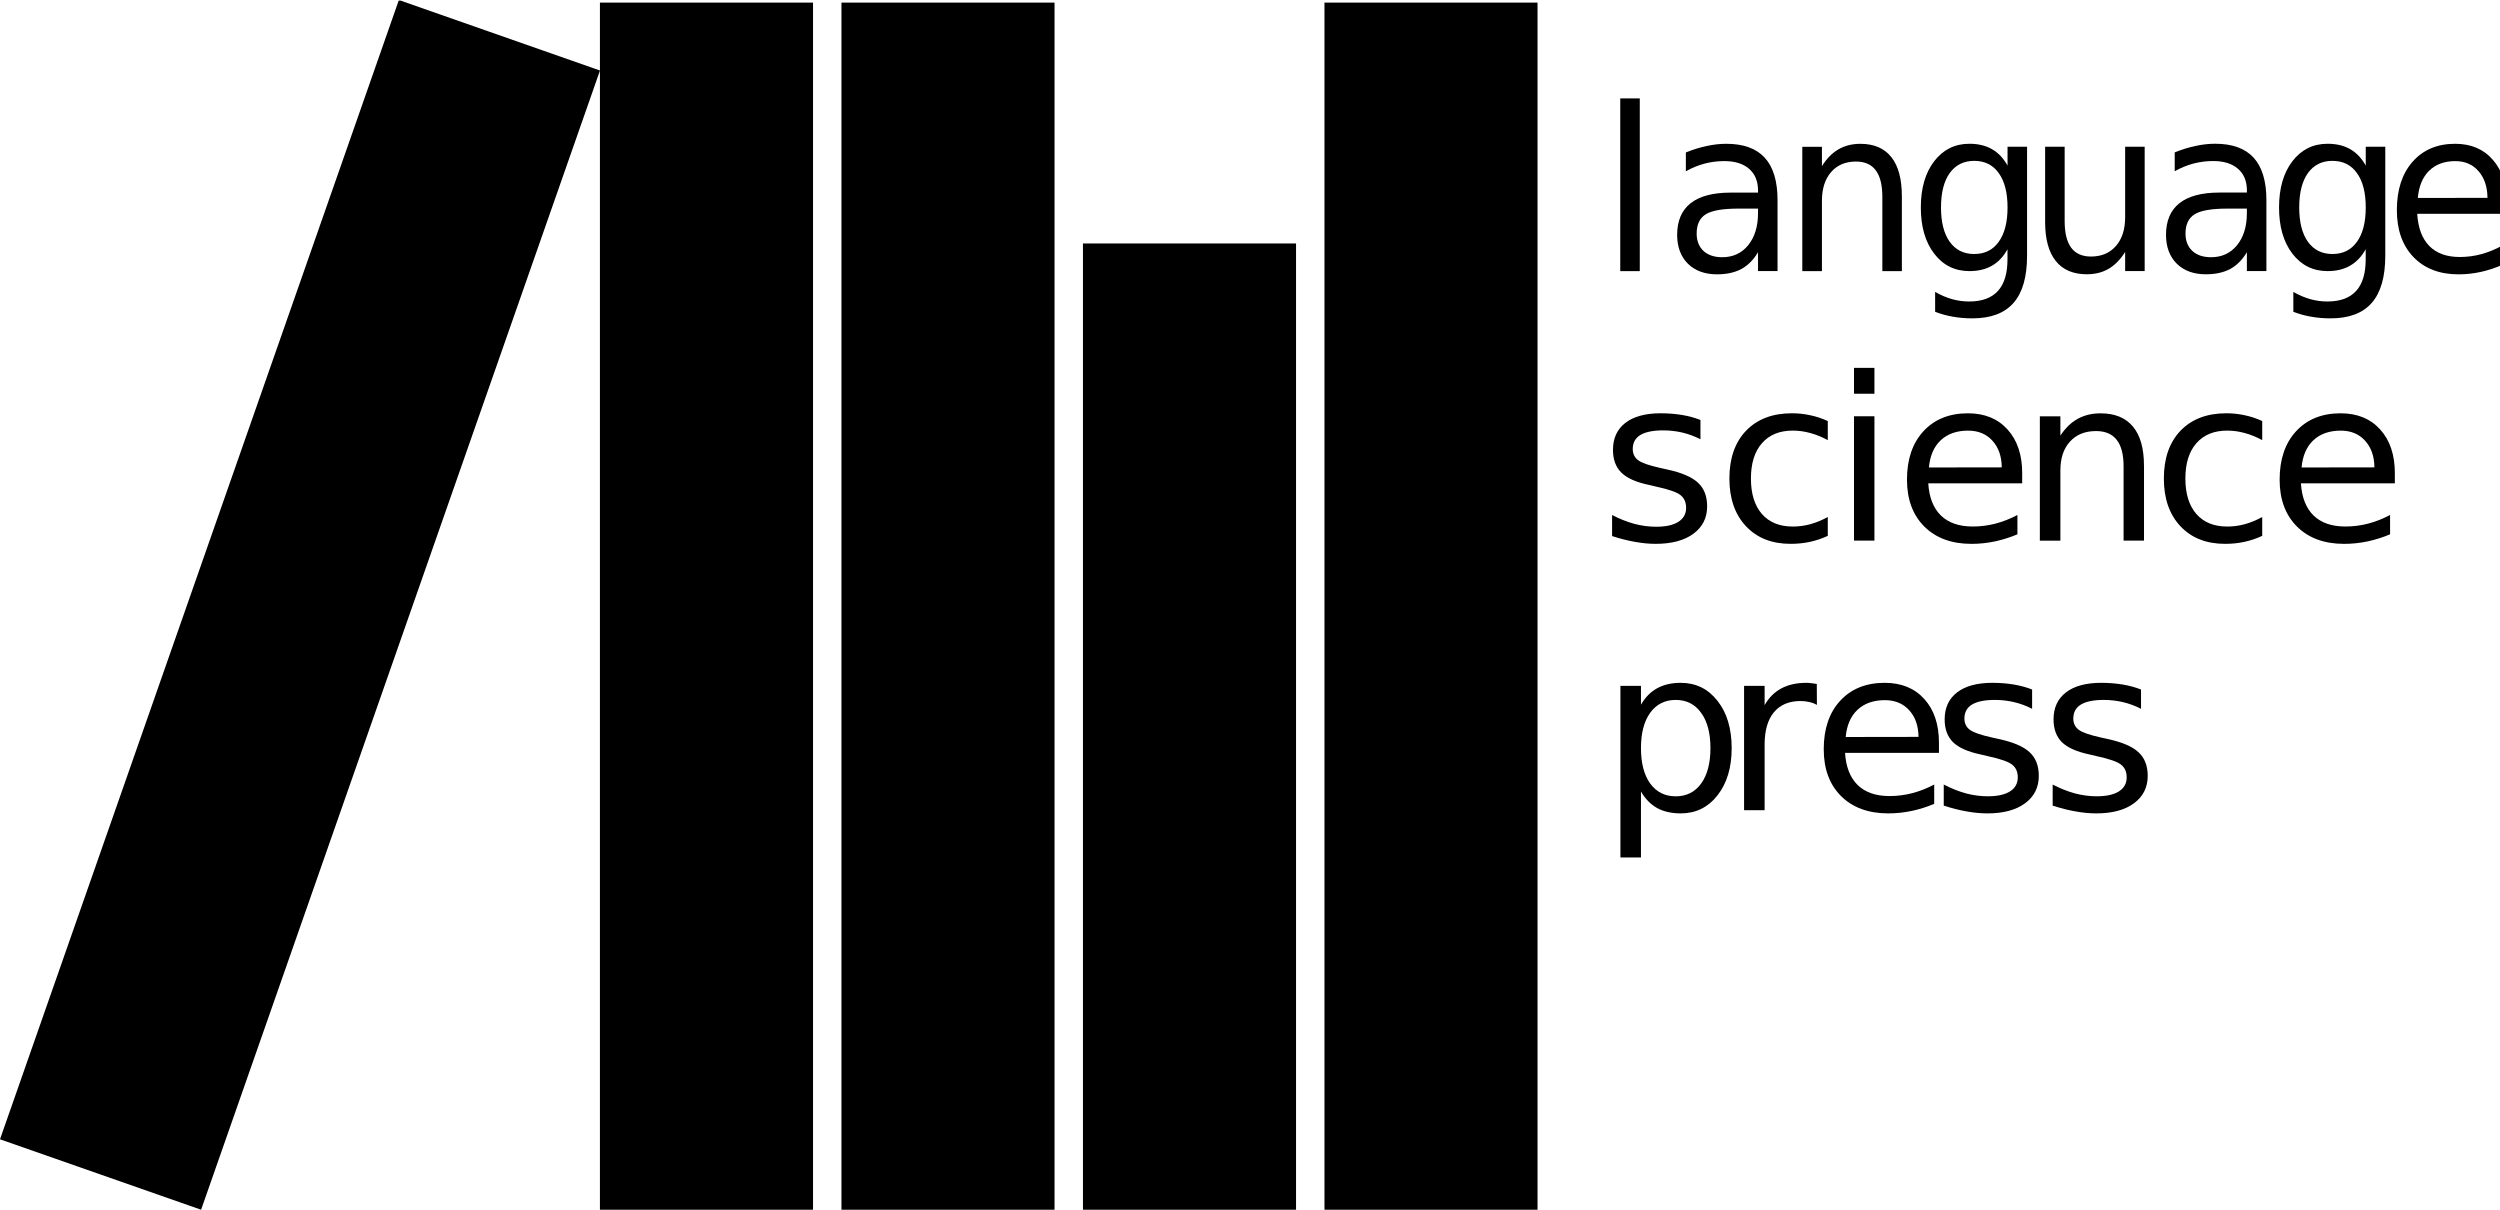 <?xml version="1.0" encoding="UTF-8" standalone="no"?>
<!-- Created with Inkscape (http://www.inkscape.org/) -->

<svg
   xmlns:dc="http://purl.org/dc/elements/1.1/"
   xmlns:cc="http://creativecommons.org/ns#"
   xmlns:rdf="http://www.w3.org/1999/02/22-rdf-syntax-ns#"
   xmlns:svg="http://www.w3.org/2000/svg"
   xmlns="http://www.w3.org/2000/svg"
   xmlns:sodipodi="http://sodipodi.sourceforge.net/DTD/sodipodi-0.dtd"
   xmlns:inkscape="http://www.inkscape.org/namespaces/inkscape"
   id="svg3004"
   version="1.1"
   inkscape:version="0.48.5 r10040"
   width="109.838"
   height="53.15"
   xml:space="preserve"
   sodipodi:docname="langsci_logo_nocolor.pdf"><defs
     id="defs3008"><clipPath
       clipPathUnits="userSpaceOnUse"
       id="clipPath3020"><path
         d="m 0,0 878.734,0 0,425 L 0,425 0,0 z"
         id="path3022" /></clipPath></defs><sodipodi:namedview
     pagecolor="#ffffff"
     bordercolor="#666666"
     borderopacity="1"
     objecttolerance="10"
     gridtolerance="10"
     guidetolerance="10"
     inkscape:pageopacity="0"
     inkscape:pageshadow="2"
     inkscape:window-width="1920"
     inkscape:window-height="1178"
     id="namedview3006"
     showgrid="false"
     inkscape:zoom="5.7357459"
     inkscape:cx="130.37204"
     inkscape:cy="44.62679"
     inkscape:window-x="0"
     inkscape:window-y="0"
     inkscape:window-maximized="1"
     inkscape:current-layer="g3014" /><g
     id="g3012"
     inkscape:groupmode="layer"
     inkscape:label="langsci_logo_nocolor"
     transform="matrix(1.25,0,0,-1.25,0,53.15)"><g
       id="g3014"
       transform="scale(0.1,0.1)"><g
         id="g3016"><g
           id="g3018"
           clip-path="url(#clipPath3020)"><g
             id="g3024"
             transform="scale(10,10)"><g
               transform="matrix(0.956,0,0,-1,56.229,32.991)"
               style=""
               id="text3026"><path
                 d="m 0.753,-6.071 0.718,0 0,6.071 -0.718,0 0,-6.071"
                 style="font-size:7.991px;font-variant:normal;font-weight:normal;writing-mode:lr-tb;fill:#000000;fill-opacity:1;fill-rule:nonzero;stroke:none;font-family:DIN;-inkscape-font-specification:DIN-Regular"
                 id="path3066" /><path
                 d="m 5.104,-2.197 c -0.58,2.1e-6 -0.982,0.066 -1.206,0.199 -0.224,0.133 -0.336,0.359 -0.336,0.679 -1.2e-6,0.255 0.083,0.458 0.25,0.609 0.169,0.148 0.398,0.222 0.687,0.222 0.398,4.9e-7 0.717,-0.14 0.956,-0.421 C 5.697,-1.193 5.818,-1.569 5.818,-2.037 l 0,-0.16 -0.714,0 m 1.432,-0.297 0,2.493 -0.718,0 0,-0.663 C 5.654,-0.398 5.45,-0.202 5.206,-0.074 4.961,0.051 4.662,0.113 4.308,0.113 3.861,0.113 3.504,-0.012 3.239,-0.261 2.976,-0.514 2.845,-0.851 2.845,-1.272 c -5e-7,-0.492 0.164,-0.862 0.492,-1.112 0.33,-0.25 0.822,-0.375 1.475,-0.375 l 1.007,0 0,-0.07 C 5.818,-3.159 5.709,-3.414 5.491,-3.594 5.275,-3.776 4.97,-3.867 4.578,-3.867 c -0.25,3.9e-6 -0.493,0.03 -0.73,0.09 -0.237,0.06 -0.464,0.15 -0.683,0.269 l 0,-0.663 c 0.263,-0.101 0.518,-0.177 0.765,-0.226 0.247,-0.052 0.488,-0.078 0.722,-0.078 0.632,4.5e-6 1.104,0.164 1.416,0.492 0.312,0.328 0.468,0.825 0.468,1.491"
                 style="font-size:7.991px;font-variant:normal;font-weight:normal;writing-mode:lr-tb;fill:#000000;fill-opacity:1;fill-rule:nonzero;stroke:none;font-family:DIN;-inkscape-font-specification:DIN-Regular"
                 id="path3068" /><path
                 d="m 11.107,-2.638 0,2.638 -0.718,0 0,-2.614 c -4e-6,-0.414 -0.081,-0.723 -0.242,-0.929 -0.161,-0.205 -0.403,-0.308 -0.726,-0.308 -0.388,3.9e-6 -0.693,0.124 -0.917,0.371 -0.224,0.247 -0.336,0.584 -0.336,1.011 l 0,2.47 -0.722,0 0,-4.37 0.722,0 0,0.679 c 0.172,-0.263 0.373,-0.459 0.605,-0.589 0.234,-0.13 0.503,-0.195 0.808,-0.195 0.502,4.5e-6 0.882,0.156 1.139,0.468 0.258,0.31 0.386,0.766 0.386,1.37"
                 style="font-size:7.991px;font-variant:normal;font-weight:normal;writing-mode:lr-tb;fill:#000000;fill-opacity:1;fill-rule:nonzero;stroke:none;font-family:DIN;-inkscape-font-specification:DIN-Regular"
                 id="path3070" /><path
                 d="m 14.992,-2.236 c -3e-6,-0.52 -0.108,-0.923 -0.324,-1.21 -0.213,-0.286 -0.514,-0.429 -0.901,-0.429 -0.385,3.9e-6 -0.685,0.143 -0.901,0.429 -0.213,0.286 -0.32,0.689 -0.32,1.21 -10e-7,0.518 0.107,0.92 0.32,1.206 0.216,0.286 0.516,0.429 0.901,0.429 0.388,6e-7 0.688,-0.143 0.901,-0.429 0.216,-0.286 0.324,-0.688 0.324,-1.206 m 0.718,1.693 c -5e-6,0.744 -0.165,1.297 -0.496,1.658 -0.33,0.364 -0.836,0.546 -1.518,0.546 -0.252,-1.6e-6 -0.49,-0.02 -0.714,-0.059 -0.224,-0.036 -0.441,-0.094 -0.652,-0.172 l 0,-0.698 c 0.211,0.114 0.419,0.199 0.624,0.254 0.206,0.055 0.415,0.082 0.628,0.082 0.471,-1.1e-6 0.823,-0.124 1.057,-0.371 0.234,-0.245 0.351,-0.615 0.351,-1.112 l 0,-0.355 C 14.844,-0.511 14.654,-0.319 14.422,-0.191 14.191,-0.064 13.914,0 13.591,0 13.055,0 12.624,-0.204 12.296,-0.613 11.968,-1.021 11.804,-1.562 11.804,-2.236 c -10e-7,-0.676 0.164,-1.219 0.492,-1.627 0.328,-0.408 0.76,-0.613 1.295,-0.613 0.323,4.5e-6 0.6,0.064 0.831,0.191 0.232,0.127 0.421,0.32 0.57,0.577 l 0,-0.663 0.718,0 0,3.828"
                 style="font-size:7.991px;font-variant:normal;font-weight:normal;writing-mode:lr-tb;fill:#000000;fill-opacity:1;fill-rule:nonzero;stroke:none;font-family:DIN;-inkscape-font-specification:DIN-Regular"
                 id="path3072" /><path
                 d="m 16.374,-1.725 0,-2.646 0.718,0 0,2.618 c -1e-6,0.414 0.081,0.724 0.242,0.933 0.161,0.206 0.403,0.308 0.726,0.308 0.388,5.1e-7 0.693,-0.124 0.917,-0.371 0.226,-0.247 0.339,-0.584 0.339,-1.011 l 0,-2.478 0.718,0 0,4.37 -0.718,0 0,-0.671 c -0.174,0.265 -0.377,0.463 -0.609,0.593 -0.229,0.127 -0.496,0.191 -0.8,0.191 -0.502,-1.1e-7 -0.883,-0.156 -1.143,-0.468 C 16.504,-0.667 16.374,-1.124 16.374,-1.725 m 1.807,-2.751 0,0"
                 style="font-size:7.991px;font-variant:normal;font-weight:normal;writing-mode:lr-tb;fill:#000000;fill-opacity:1;fill-rule:nonzero;stroke:none;font-family:DIN;-inkscape-font-specification:DIN-Regular"
                 id="path3074" /><path
                 d="m 23.077,-2.197 c -0.58,2.1e-6 -0.982,0.066 -1.206,0.199 -0.224,0.133 -0.336,0.359 -0.336,0.679 -10e-7,0.255 0.083,0.458 0.25,0.609 0.169,0.148 0.398,0.222 0.687,0.222 0.398,4.9e-7 0.717,-0.14 0.956,-0.421 0.242,-0.284 0.363,-0.659 0.363,-1.128 l 0,-0.16 -0.714,0 m 1.432,-0.297 0,2.493 -0.718,0 0,-0.663 c -0.164,0.265 -0.368,0.462 -0.613,0.589 -0.245,0.125 -0.544,0.187 -0.897,0.187 -0.447,-1.1e-7 -0.804,-0.125 -1.069,-0.375 -0.263,-0.252 -0.394,-0.589 -0.394,-1.011 -10e-7,-0.492 0.164,-0.862 0.492,-1.112 0.33,-0.25 0.822,-0.375 1.475,-0.375 l 1.007,0 0,-0.07 c -3e-6,-0.33 -0.109,-0.585 -0.328,-0.765 -0.216,-0.182 -0.52,-0.273 -0.913,-0.273 -0.25,3.9e-6 -0.493,0.03 -0.73,0.09 -0.237,0.06 -0.464,0.15 -0.683,0.269 l 0,-0.663 c 0.263,-0.101 0.518,-0.177 0.765,-0.226 0.247,-0.052 0.488,-0.078 0.722,-0.078 0.632,4.5e-6 1.104,0.164 1.416,0.492 0.312,0.328 0.468,0.825 0.468,1.491"
                 style="font-size:7.991px;font-variant:normal;font-weight:normal;writing-mode:lr-tb;fill:#000000;fill-opacity:1;fill-rule:nonzero;stroke:none;font-family:DIN;-inkscape-font-specification:DIN-Regular"
                 id="path3076" /><path
                 d="m 28.162,-2.236 c -3e-6,-0.52 -0.108,-0.923 -0.324,-1.21 -0.213,-0.286 -0.514,-0.429 -0.901,-0.429 -0.385,3.9e-6 -0.685,0.143 -0.901,0.429 -0.213,0.286 -0.32,0.689 -0.32,1.21 -1e-6,0.518 0.107,0.92 0.32,1.206 0.216,0.286 0.516,0.429 0.901,0.429 0.388,6e-7 0.688,-0.143 0.901,-0.429 0.216,-0.286 0.324,-0.688 0.324,-1.206 m 0.718,1.693 c -5e-6,0.744 -0.165,1.297 -0.496,1.658 -0.33,0.364 -0.836,0.546 -1.518,0.546 -0.252,-1.6e-6 -0.49,-0.02 -0.714,-0.059 -0.224,-0.036 -0.441,-0.094 -0.652,-0.172 l 0,-0.698 c 0.211,0.114 0.419,0.199 0.624,0.254 0.206,0.055 0.415,0.082 0.628,0.082 0.471,-1.1e-6 0.823,-0.124 1.057,-0.371 0.234,-0.245 0.351,-0.615 0.351,-1.112 l 0,-0.355 c -0.148,0.258 -0.338,0.45 -0.57,0.577 C 27.36,-0.064 27.083,0 26.761,0 26.225,0 25.793,-0.204 25.465,-0.613 25.138,-1.021 24.974,-1.562 24.974,-2.236 c -1e-6,-0.676 0.164,-1.219 0.492,-1.627 0.328,-0.408 0.76,-0.613 1.295,-0.613 0.323,4.5e-6 0.6,0.064 0.831,0.191 0.232,0.127 0.421,0.32 0.57,0.577 l 0,-0.663 0.718,0 0,3.828"
                 style="font-size:7.991px;font-variant:normal;font-weight:normal;writing-mode:lr-tb;fill:#000000;fill-opacity:1;fill-rule:nonzero;stroke:none;font-family:DIN;-inkscape-font-specification:DIN-Regular"
                 id="path3078" /><path
                 d="m 33.355,-2.365 0,0.351 -3.301,0 c 0.031,0.494 0.179,0.871 0.445,1.132 0.268,0.258 0.64,0.386 1.116,0.386 0.276,4.9e-7 0.542,-0.034 0.8,-0.101 0.26,-0.068 0.518,-0.169 0.773,-0.304 l 0,0.679 c -0.258,0.109 -0.522,0.192 -0.792,0.25 -0.271,0.057 -0.545,0.086 -0.823,0.086 -0.697,-1.1e-7 -1.25,-0.203 -1.658,-0.609 -0.406,-0.406 -0.609,-0.955 -0.609,-1.647 0,-0.715 0.192,-1.282 0.577,-1.701 0.388,-0.421 0.909,-0.632 1.565,-0.632 0.588,4.5e-6 1.052,0.19 1.393,0.57 0.343,0.377 0.515,0.891 0.515,1.541 m -0.718,-0.211 c -0.005,-0.393 -0.116,-0.706 -0.332,-0.94 -0.213,-0.234 -0.497,-0.351 -0.851,-0.351 -0.401,3.9e-6 -0.722,0.113 -0.964,0.339 -0.239,0.226 -0.377,0.545 -0.414,0.956 l 2.56,-0.004"
                 style="font-size:7.991px;font-variant:normal;font-weight:normal;writing-mode:lr-tb;fill:#000000;fill-opacity:1;fill-rule:nonzero;stroke:none;font-family:DIN;-inkscape-font-specification:DIN-Regular"
                 id="path3080" /></g><g
               transform="matrix(1,0,0,-1,56.229,23.518)"
               style=""
               id="text3030"><path
                 d="m 3.539,-4.241 0,0.679 C 3.336,-3.667 3.125,-3.745 2.907,-3.797 c -0.219,-0.052 -0.445,-0.078 -0.679,-0.078 -0.356,3.9e-6 -0.624,0.055 -0.804,0.164 -0.177,0.109 -0.265,0.273 -0.265,0.492 -1.1e-6,0.166 0.064,0.298 0.191,0.394 0.127,0.094 0.384,0.183 0.769,0.269 l 0.246,0.055 c 0.51,0.109 0.871,0.264 1.085,0.464 0.216,0.198 0.324,0.475 0.324,0.831 -3.7e-6,0.406 -0.161,0.727 -0.484,0.964 C 2.969,-0.005 2.528,0.113 1.967,0.113 1.732,0.113 1.488,0.09 1.233,0.043 0.981,-0.001 0.714,-0.069 0.433,-0.16 l 0,-0.741 c 0.265,0.138 0.527,0.242 0.784,0.312 0.258,0.068 0.512,0.101 0.765,0.101 0.338,4.9e-7 0.598,-0.057 0.78,-0.172 0.182,-0.117 0.273,-0.281 0.273,-0.492 -3e-6,-0.195 -0.066,-0.345 -0.199,-0.449 C 2.707,-1.704 2.419,-1.804 1.974,-1.9 L 1.725,-1.959 C 1.28,-2.052 0.959,-2.195 0.761,-2.388 0.563,-2.583 0.464,-2.85 0.464,-3.188 c -4.7e-7,-0.411 0.146,-0.728 0.437,-0.952 0.291,-0.224 0.705,-0.336 1.241,-0.336 0.265,4.5e-6 0.515,0.02 0.749,0.059 0.234,0.039 0.45,0.098 0.648,0.176"
                 style="font-size:7.991px;font-variant:normal;font-weight:normal;writing-mode:lr-tb;fill:#000000;fill-opacity:1;fill-rule:nonzero;stroke:none;font-family:DIN;-inkscape-font-specification:DIN-Regular"
                 id="path3083" /><path
                 d="m 8.014,-4.202 0,0.671 c -0.203,-0.112 -0.407,-0.195 -0.613,-0.25 -0.203,-0.057 -0.408,-0.086 -0.617,-0.086 -0.466,3.9e-6 -0.827,0.148 -1.085,0.445 -0.258,0.294 -0.386,0.708 -0.386,1.241 -1.1e-6,0.533 0.129,0.948 0.386,1.245 0.258,0.294 0.619,0.441 1.085,0.441 0.208,4.9e-7 0.414,-0.027 0.617,-0.082 0.205,-0.057 0.41,-0.142 0.613,-0.254 l 0,0.663 C 7.813,-0.074 7.605,-0.004 7.389,0.043 7.176,0.09 6.948,0.113 6.706,0.113 6.048,0.113 5.525,-0.094 5.138,-0.507 4.75,-0.921 4.556,-1.479 4.556,-2.181 4.556,-2.894 4.752,-3.455 5.142,-3.863 5.535,-4.271 6.072,-4.476 6.753,-4.476 c 0.221,4.5e-6 0.437,0.023 0.648,0.07 0.211,0.044 0.415,0.112 0.613,0.203"
                 style="font-size:7.991px;font-variant:normal;font-weight:normal;writing-mode:lr-tb;fill:#000000;fill-opacity:1;fill-rule:nonzero;stroke:none;font-family:DIN;-inkscape-font-specification:DIN-Regular"
                 id="path3085" /><path
                 d="m 8.936,-4.37 0.718,0 0,4.37 -0.718,0 0,-4.37 m 0,-1.701 0.718,0 0,0.909 -0.718,0 0,-0.909"
                 style="font-size:7.991px;font-variant:normal;font-weight:normal;writing-mode:lr-tb;fill:#000000;fill-opacity:1;fill-rule:nonzero;stroke:none;font-family:DIN;-inkscape-font-specification:DIN-Regular"
                 id="path3087" /><path
                 d="m 14.847,-2.365 0,0.351 -3.301,0 c 0.031,0.494 0.179,0.871 0.445,1.132 0.268,0.258 0.64,0.386 1.116,0.386 0.276,4.9e-7 0.542,-0.034 0.8,-0.101 0.26,-0.068 0.518,-0.169 0.773,-0.304 l 0,0.679 c -0.258,0.109 -0.522,0.192 -0.792,0.25 -0.271,0.057 -0.545,0.086 -0.823,0.086 -0.697,-1.1e-7 -1.25,-0.203 -1.658,-0.609 -0.406,-0.406 -0.609,-0.955 -0.609,-1.647 0,-0.715 0.192,-1.282 0.577,-1.701 0.388,-0.421 0.909,-0.632 1.565,-0.632 0.588,4.5e-6 1.052,0.19 1.393,0.57 0.343,0.377 0.515,0.891 0.515,1.541 m -0.718,-0.211 c -0.005,-0.393 -0.116,-0.706 -0.332,-0.94 -0.213,-0.234 -0.497,-0.351 -0.851,-0.351 -0.401,3.9e-6 -0.722,0.113 -0.964,0.339 -0.239,0.226 -0.377,0.545 -0.414,0.956 l 2.56,-0.004"
                 style="font-size:7.991px;font-variant:normal;font-weight:normal;writing-mode:lr-tb;fill:#000000;fill-opacity:1;fill-rule:nonzero;stroke:none;font-family:DIN;-inkscape-font-specification:DIN-Regular"
                 id="path3089" /><path
                 d="m 19.129,-2.638 0,2.638 -0.718,0 0,-2.614 c -3e-6,-0.414 -0.081,-0.723 -0.242,-0.929 -0.161,-0.205 -0.403,-0.308 -0.726,-0.308 -0.388,3.9e-6 -0.693,0.124 -0.917,0.371 -0.224,0.247 -0.336,0.584 -0.336,1.011 l 0,2.47 -0.722,0 0,-4.37 0.722,0 0,0.679 c 0.172,-0.263 0.373,-0.459 0.605,-0.589 0.234,-0.13 0.503,-0.195 0.808,-0.195 0.502,4.5e-6 0.882,0.156 1.139,0.468 0.258,0.31 0.386,0.766 0.386,1.37"
                 style="font-size:7.991px;font-variant:normal;font-weight:normal;writing-mode:lr-tb;fill:#000000;fill-opacity:1;fill-rule:nonzero;stroke:none;font-family:DIN;-inkscape-font-specification:DIN-Regular"
                 id="path3091" /><path
                 d="m 23.284,-4.202 0,0.671 c -0.203,-0.112 -0.407,-0.195 -0.613,-0.25 -0.203,-0.057 -0.408,-0.086 -0.617,-0.086 -0.466,3.9e-6 -0.827,0.148 -1.085,0.445 -0.258,0.294 -0.386,0.708 -0.386,1.241 -2e-6,0.533 0.129,0.948 0.386,1.245 0.258,0.294 0.619,0.441 1.085,0.441 0.208,4.9e-7 0.414,-0.027 0.617,-0.082 0.205,-0.057 0.41,-0.142 0.613,-0.254 l 0,0.663 c -0.2,0.094 -0.408,0.164 -0.624,0.211 -0.213,0.047 -0.441,0.07 -0.683,0.07 -0.658,-1.1e-7 -1.181,-0.207 -1.569,-0.62 -0.388,-0.414 -0.581,-0.972 -0.581,-1.674 -10e-7,-0.713 0.195,-1.273 0.585,-1.682 0.393,-0.408 0.93,-0.613 1.612,-0.613 0.221,4.5e-6 0.437,0.023 0.648,0.07 0.211,0.044 0.415,0.112 0.613,0.203"
                 style="font-size:7.991px;font-variant:normal;font-weight:normal;writing-mode:lr-tb;fill:#000000;fill-opacity:1;fill-rule:nonzero;stroke:none;font-family:DIN;-inkscape-font-specification:DIN-Regular"
                 id="path3093" /><path
                 d="m 27.945,-2.365 0,0.351 -3.301,0 c 0.031,0.494 0.179,0.871 0.445,1.132 0.268,0.258 0.64,0.386 1.116,0.386 0.276,4.9e-7 0.542,-0.034 0.8,-0.101 0.26,-0.068 0.518,-0.169 0.773,-0.304 l 0,0.679 c -0.258,0.109 -0.522,0.192 -0.792,0.25 -0.271,0.057 -0.545,0.086 -0.823,0.086 -0.697,-1.1e-7 -1.25,-0.203 -1.658,-0.609 -0.406,-0.406 -0.609,-0.955 -0.609,-1.647 -10e-7,-0.715 0.192,-1.282 0.577,-1.701 0.388,-0.421 0.909,-0.632 1.565,-0.632 0.588,4.5e-6 1.052,0.19 1.393,0.57 0.343,0.377 0.515,0.891 0.515,1.541 m -0.718,-0.211 c -0.005,-0.393 -0.116,-0.706 -0.332,-0.94 -0.213,-0.234 -0.497,-0.351 -0.851,-0.351 -0.401,3.9e-6 -0.722,0.113 -0.964,0.339 -0.239,0.226 -0.377,0.545 -0.414,0.956 l 2.56,-0.004"
                 style="font-size:7.991px;font-variant:normal;font-weight:normal;writing-mode:lr-tb;fill:#000000;fill-opacity:1;fill-rule:nonzero;stroke:none;font-family:DIN;-inkscape-font-specification:DIN-Regular"
                 id="path3095" /><path
                 d="m 1.448,8.818 0,2.318 -0.722,0 0,-6.032 0.722,0 0,0.663 C 1.598,5.507 1.788,5.314 2.017,5.189 2.249,5.062 2.525,4.998 2.845,4.998 c 0.531,4.5e-6 0.961,0.211 1.292,0.632 0.333,0.421 0.499,0.975 0.499,1.662 C 4.636,7.979 4.469,8.533 4.136,8.955 3.806,9.376 3.375,9.587 2.845,9.587 2.525,9.587 2.249,9.525 2.017,9.4 1.788,9.272 1.598,9.078 1.448,8.818 M 3.89,7.293 C 3.89,6.765 3.781,6.351 3.562,6.052 3.347,5.75 3.049,5.599 2.669,5.599 2.289,5.599 1.99,5.75 1.771,6.052 1.556,6.351 1.448,6.765 1.448,7.293 c -1.5e-6,0.528 0.108,0.943 0.324,1.245 0.219,0.299 0.518,0.449 0.897,0.449 0.38,5e-7 0.678,-0.15 0.894,-0.449 C 3.781,8.236 3.89,7.821 3.89,7.293"
                 style="font-size:7.991px;font-variant:normal;font-weight:normal;writing-mode:lr-tb;fill:#000000;fill-opacity:1;fill-rule:nonzero;stroke:none;font-family:DIN;-inkscape-font-specification:DIN-Regular"
                 id="path3097" /><path
                 d="M 7.632,5.775 C 7.552,5.728 7.463,5.694 7.367,5.673 7.273,5.65 7.169,5.638 7.055,5.638 6.649,5.638 6.337,5.771 6.118,6.036 5.902,6.299 5.794,6.677 5.794,7.172 l 0,2.302 -0.722,0 0,-4.37 0.722,0 0,0.679 C 5.945,5.517 6.142,5.321 6.384,5.193 6.626,5.063 6.92,4.998 7.265,4.998 c 0.049,4.5e-6 0.104,0.004 0.164,0.012 0.06,0.005 0.126,0.014 0.199,0.027 l 0.004,0.737"
                 style="font-size:7.991px;font-variant:normal;font-weight:normal;writing-mode:lr-tb;fill:#000000;fill-opacity:1;fill-rule:nonzero;stroke:none;font-family:DIN;-inkscape-font-specification:DIN-Regular"
                 id="path3099" /><path
                 d="m 11.922,7.109 0,0.351 -3.301,0 c 0.031,0.494 0.179,0.871 0.445,1.132 0.268,0.258 0.64,0.386 1.116,0.386 0.276,5e-7 0.542,-0.034 0.8,-0.101 0.26,-0.068 0.518,-0.169 0.773,-0.304 l 0,0.679 C 11.496,9.361 11.232,9.444 10.962,9.501 10.691,9.558 10.417,9.587 10.139,9.587 9.441,9.587 8.889,9.384 8.48,8.978 8.074,8.572 7.872,8.024 7.872,7.332 7.872,6.616 8.064,6.049 8.449,5.63 8.837,5.209 9.358,4.998 10.014,4.998 c 0.588,4.5e-6 1.052,0.19 1.393,0.57 0.343,0.377 0.515,0.891 0.515,1.541 M 11.204,6.899 C 11.199,6.506 11.088,6.192 10.872,5.958 10.659,5.724 10.375,5.607 10.022,5.607 9.621,5.607 9.3,5.72 9.058,5.946 8.818,6.173 8.681,6.491 8.644,6.902 l 2.56,-0.004"
                 style="font-size:7.991px;font-variant:normal;font-weight:normal;writing-mode:lr-tb;fill:#000000;fill-opacity:1;fill-rule:nonzero;stroke:none;font-family:DIN;-inkscape-font-specification:DIN-Regular"
                 id="path3101" /><path
                 d="m 15.196,5.232 0,0.679 C 14.993,5.807 14.783,5.729 14.564,5.677 c -0.219,-0.052 -0.445,-0.078 -0.679,-0.078 -0.356,3.9e-6 -0.624,0.055 -0.804,0.164 -0.177,0.109 -0.265,0.273 -0.265,0.492 -10e-7,0.166 0.064,0.298 0.191,0.394 0.127,0.094 0.384,0.183 0.769,0.269 l 0.246,0.055 c 0.51,0.109 0.871,0.264 1.085,0.464 0.216,0.198 0.324,0.475 0.324,0.831 -4e-6,0.406 -0.161,0.727 -0.484,0.964 -0.32,0.237 -0.761,0.355 -1.323,0.355 -0.234,-1e-7 -0.479,-0.023 -0.734,-0.07 -0.252,-0.044 -0.519,-0.112 -0.8,-0.203 l 0,-0.741 c 0.265,0.138 0.527,0.242 0.784,0.312 0.258,0.068 0.512,0.101 0.765,0.101 0.338,5e-7 0.598,-0.057 0.78,-0.172 0.182,-0.117 0.273,-0.281 0.273,-0.492 -3e-6,-0.195 -0.066,-0.345 -0.199,-0.449 C 14.364,7.77 14.077,7.67 13.632,7.574 L 13.382,7.515 C 12.937,7.421 12.616,7.278 12.418,7.086 12.221,6.891 12.122,6.624 12.122,6.286 c 0,-0.411 0.146,-0.728 0.437,-0.952 0.291,-0.224 0.705,-0.336 1.241,-0.336 0.265,4.5e-6 0.515,0.02 0.749,0.059 0.234,0.039 0.45,0.098 0.648,0.176"
                 style="font-size:7.991px;font-variant:normal;font-weight:normal;writing-mode:lr-tb;fill:#000000;fill-opacity:1;fill-rule:nonzero;stroke:none;font-family:DIN;-inkscape-font-specification:DIN-Regular"
                 id="path3103" /><path
                 d="m 19.024,5.232 0,0.679 C 18.821,5.807 18.61,5.729 18.391,5.677 18.173,5.625 17.947,5.599 17.713,5.599 c -0.356,3.9e-6 -0.624,0.055 -0.804,0.164 -0.177,0.109 -0.265,0.273 -0.265,0.492 -2e-6,0.166 0.064,0.298 0.191,0.394 0.127,0.094 0.384,0.183 0.769,0.269 l 0.246,0.055 c 0.51,0.109 0.871,0.264 1.085,0.464 0.216,0.198 0.324,0.475 0.324,0.831 -4e-6,0.406 -0.161,0.727 -0.484,0.964 -0.32,0.237 -0.761,0.355 -1.323,0.355 -0.234,-1e-7 -0.479,-0.023 -0.734,-0.07 -0.252,-0.044 -0.519,-0.112 -0.8,-0.203 l 0,-0.741 c 0.265,0.138 0.527,0.242 0.784,0.312 0.258,0.068 0.512,0.101 0.765,0.101 0.338,5e-7 0.598,-0.057 0.78,-0.172 0.182,-0.117 0.273,-0.281 0.273,-0.492 -3e-6,-0.195 -0.066,-0.345 -0.199,-0.449 C 18.191,7.77 17.904,7.67 17.459,7.574 L 17.209,7.515 C 16.764,7.421 16.443,7.278 16.245,7.086 16.048,6.891 15.949,6.624 15.949,6.286 c -10e-7,-0.411 0.146,-0.728 0.437,-0.952 0.291,-0.224 0.705,-0.336 1.241,-0.336 0.265,4.5e-6 0.515,0.02 0.749,0.059 0.234,0.039 0.45,0.098 0.648,0.176"
                 style="font-size:7.991px;font-variant:normal;font-weight:normal;writing-mode:lr-tb;fill:#000000;fill-opacity:1;fill-rule:nonzero;stroke:none;font-family:DIN;-inkscape-font-specification:DIN-Regular"
                 id="path3105" /></g></g><path
             d="m 295.758,0 74.891,0 0,424.277 -74.891,0 0,-424.277 z"
             style="fill:#000000;fill-opacity:1;fill-rule:nonzero;stroke:none"
             id="path3036" /><path
             d="m 380.637,0 74.898,0 0,339.629 -74.898,0 0,-339.629 z"
             style="fill:#000000;fill-opacity:1;fill-rule:nonzero;stroke:none"
             id="path3038" /><path
             d="m 465.527,0 74.887,0 0,424.277 -74.887,0 0,-424.277 z"
             style="fill:#000000;fill-opacity:1;fill-rule:nonzero;stroke:none"
             id="path3040" /><path
             d="m 210.863,0 74.902,0 0,424.277 -74.902,0 0,-424.277 z"
             style="fill:#000000;fill-opacity:1;fill-rule:nonzero;stroke:none"
             id="path3042" /><path
             d="M 140.199,425.195 0,24.758 70.684,0 210.883,400.418 140.199,425.195"
             style="fill:#000000;fill-opacity:1;fill-rule:nonzero;stroke:none"
             id="path3044" /></g></g></g></g></svg>